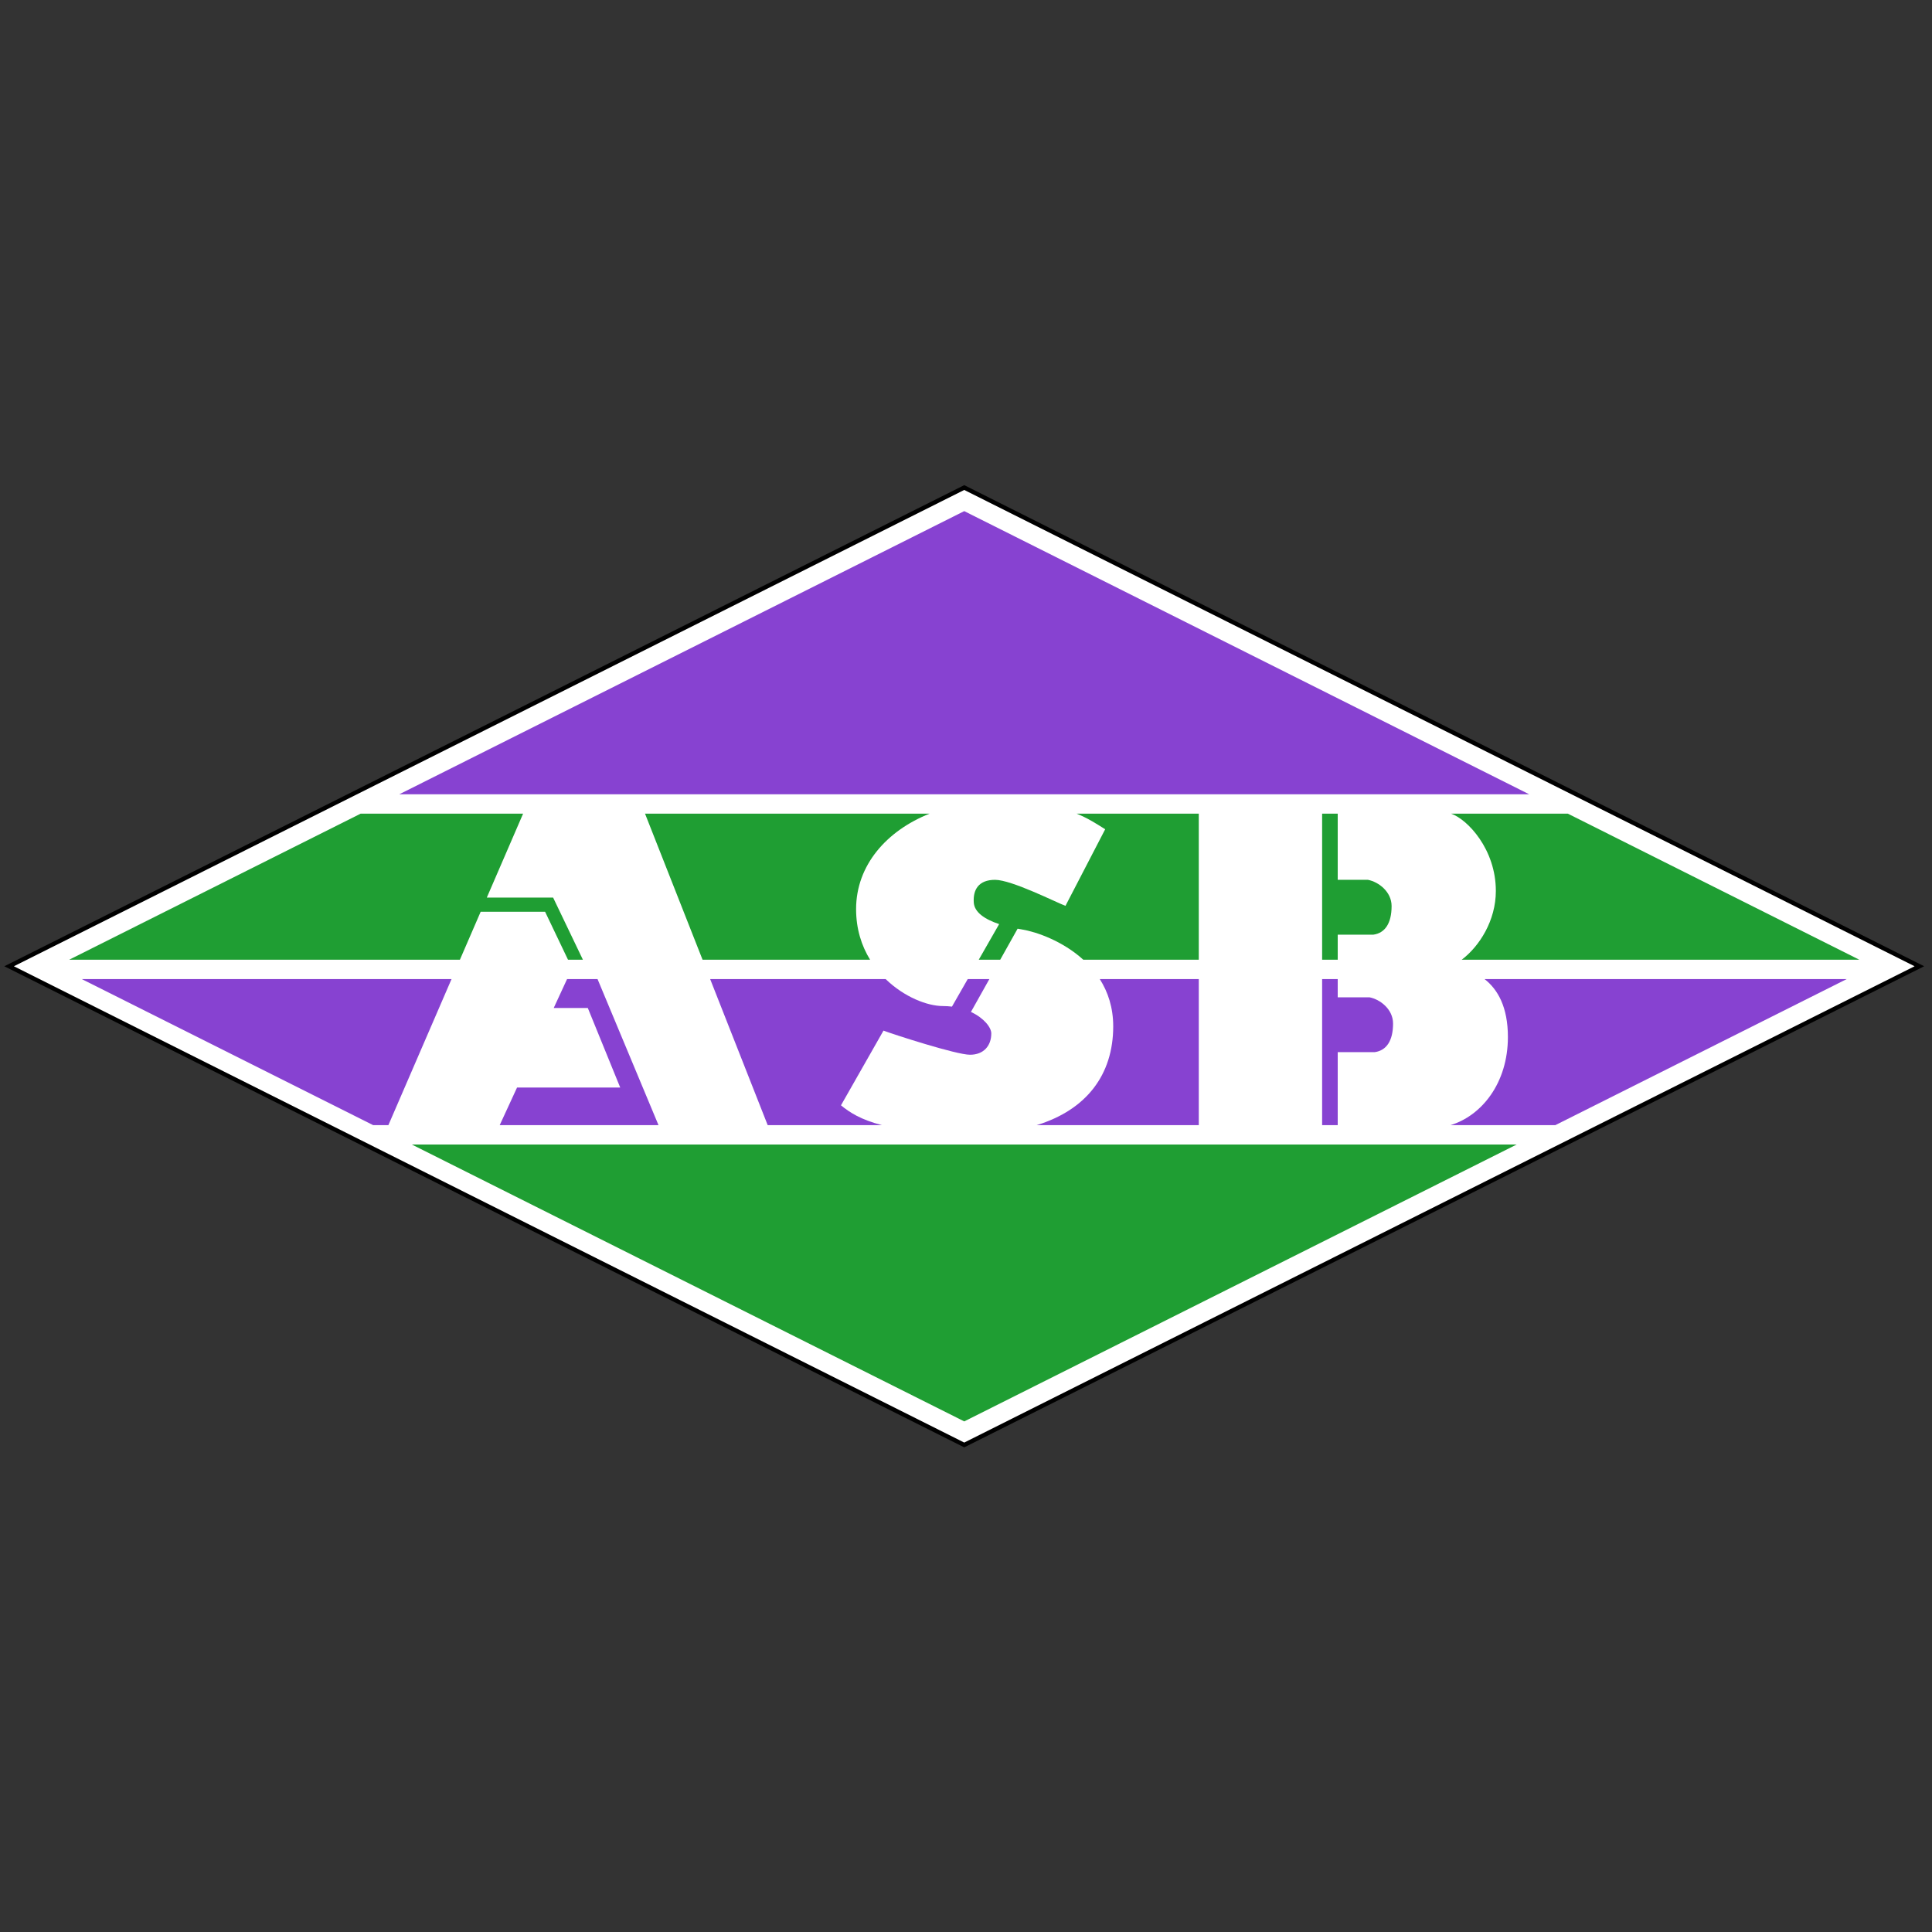 <svg width="256" height="256" viewBox="0 0 256 256" fill="none" xmlns="http://www.w3.org/2000/svg">
<rect x="0" y="0" width="256" height="256" fill="#333333" stroke="none"/>
<path d="M127.767 64.603L1.206 128.034L127.767 191.465L254.327 128.034L127.767 64.603Z" fill="white"/>
<path fill-rule="evenodd" clip-rule="evenodd" d="M127.767 64.285L254.962 128.034L127.767 191.783L0.571 128.034L127.767 64.285ZM1.841 128.034L127.767 191.147L253.693 128.034L127.767 64.921L1.841 128.034Z" fill="black"/>
<path d="M202.632 105.25H52.901L127.767 67.726L202.632 105.25Z" fill="#8742D1"/>
<path d="M73.29 118.932L77.238 127.169H75.264L72.226 120.809H63.693L60.939 127.169H9.165L47.781 107.816H69.313L64.506 118.932H73.29Z" fill="#1F9E33"/>
<path d="M85.47 107.816H123.165C117.498 110.074 113.437 114.631 113.437 120.468C113.437 123.096 114.165 125.338 115.291 127.169H93.093L85.47 107.816Z" fill="#1F9E33"/>
<path d="M142.666 107.816H158.845V127.169H143.542C140.8 124.678 137.318 123.472 135.418 123.159C135.225 123.13 135.032 123.096 134.838 123.056L132.534 127.169H129.69L132.392 122.448C130.458 121.805 129.115 120.872 129.03 119.592C128.916 117.902 129.656 116.582 131.851 116.582C134.047 116.582 139.992 119.592 141.181 120.03L146.443 109.881C145.3 109.17 144.202 108.436 142.666 107.816Z" fill="#1F9E33"/>
<path d="M184.394 120.058C184.394 122.345 183.518 123.631 181.982 123.847H177.255V127.169H175.189V107.816H177.255V116.582H181.265C182.704 116.867 184.394 118.181 184.394 120.058Z" fill="#1F9E33"/>
<path d="M198.207 118.056C198.207 112.515 194.446 108.567 192.284 107.816H207.753L246.369 127.169H193.684C196.039 125.383 198.207 121.981 198.207 118.056Z" fill="#1F9E33"/>
<path d="M59.83 129.735L51.462 149.089H49.448L10.837 129.735H59.83Z" fill="#8742D1"/>
<path d="M79.178 129.735L87.256 149.089H66.213L68.511 144.105H82.182L77.887 133.564H73.37L75.139 129.735H79.178Z" fill="#8742D1"/>
<path d="M131.351 136.937C131.351 138.57 130.344 139.759 128.529 139.759C126.714 139.759 118.386 137.062 117.066 136.562C116.753 137.125 111.434 146.46 111.434 146.46C112.566 147.393 114.057 148.366 116.867 149.089H101.723L94.1 129.735H117.356C119.797 132.102 122.857 133.308 124.962 133.308C125.372 133.308 125.764 133.336 126.14 133.382L128.228 129.735H131.095L128.654 134.087C130.384 134.895 131.351 136.141 131.351 136.937Z" fill="#8742D1"/>
<path d="M145.727 129.735H158.845V149.089H137.358C143.935 147.075 147.507 142.427 147.507 135.999C147.507 133.501 146.808 131.436 145.727 129.735Z" fill="#8742D1"/>
<path d="M184.587 135.623C184.587 137.91 183.711 139.19 182.175 139.412H177.255V149.089H175.189V129.735H177.255V132.147H181.459C182.898 132.426 184.587 133.746 184.587 135.623Z" fill="#8742D1"/>
<path d="M244.696 129.735L206.086 149.089H192.194C196.329 147.837 199.805 143.514 199.805 137.409C199.805 133.444 198.468 131.1 196.711 129.735H244.696Z" fill="#8742D1"/>
<path d="M200.966 151.654L127.767 188.342L54.568 151.654H200.966Z" fill="#1F9E33"/>
</svg>

